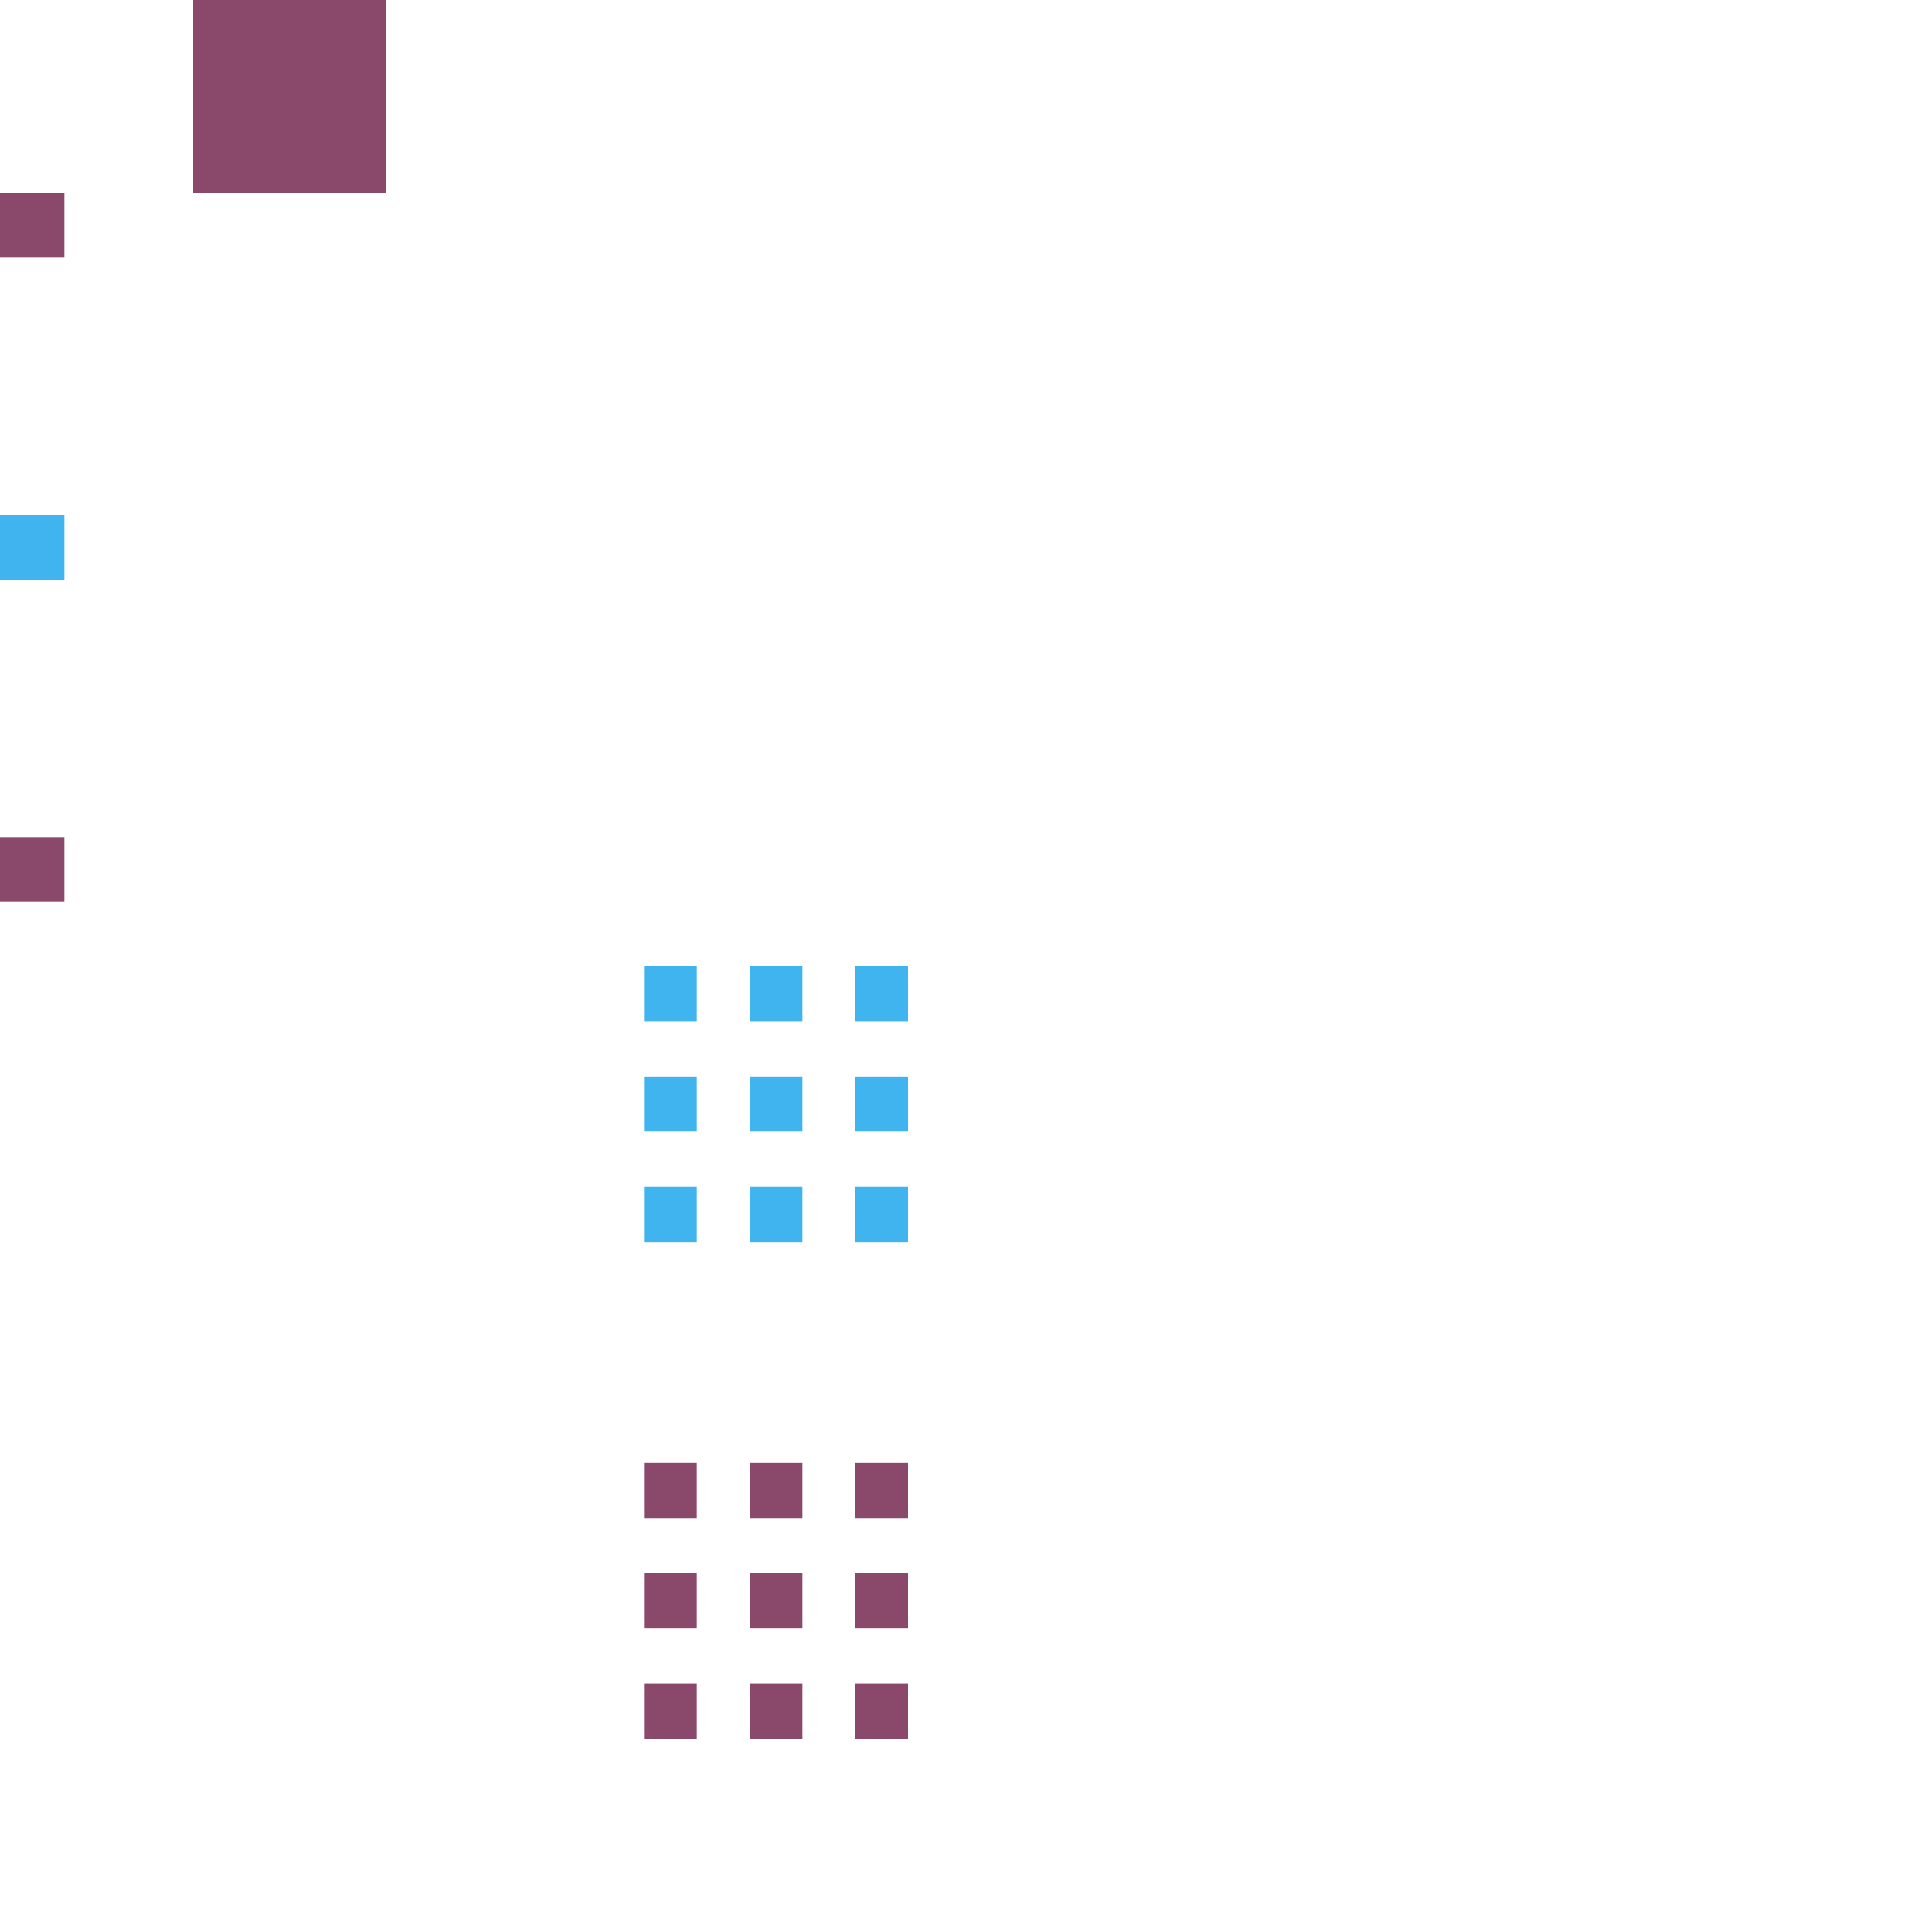 <?xml version="1.0" encoding="UTF-8" standalone="no"?>
<svg
   xmlns:dc="http://purl.org/dc/elements/1.1/"
   xmlns:cc="http://creativecommons.org/ns#"
   xmlns:rdf="http://www.w3.org/1999/02/22-rdf-syntax-ns#"
   xmlns:svg="http://www.w3.org/2000/svg"
   xmlns="http://www.w3.org/2000/svg"
   xmlns:sodipodi="http://sodipodi.sourceforge.net/DTD/sodipodi-0.dtd"
   xmlns:inkscape="http://www.inkscape.org/namespaces/inkscape"
   id="svg2"
   width="30"
   height="30"
   version="1.1"
   viewBox="0 0 30 30"
   sodipodi:docname="bar_meter_horizontal.svg"
   inkscape:version="0.92.4 (5da689c313, 2019-01-14)">
  <defs
     id="defs27" />
  <sodipodi:namedview
     pagecolor="#ffffff"
     bordercolor="#666666"
     borderopacity="1"
     objecttolerance="10"
     gridtolerance="10"
     guidetolerance="10"
     inkscape:pageopacity="0"
     inkscape:pageshadow="2"
     inkscape:window-width="1920"
     inkscape:window-height="1030"
     id="namedview25"
     showgrid="false"
     inkscape:zoom="32.899417"
     inkscape:cx="7.4509233"
     inkscape:cy="17.289201"
     inkscape:window-x="0"
     inkscape:window-y="0"
     inkscape:window-maximized="1"
     inkscape:current-layer="svg2" />
  <rect
     id="hint-tile-center"
     width="1"
     height="1"
     x="0"
     y="3"
     style="opacity:1;fill:#8a496b;fill-opacity:1;stroke:none" />
  <rect
     id="hint-bar-size"
     width="3"
     height="3"
     x="3"
     y="0"
     style="opacity:1;fill:#8a496b;fill-opacity:1;stroke:none" />
  <path
     id="bar-inactive-bottomright"
     d="m 13.28,18.429 v 0.857 h 0.82 v -0.857 z"
     style="opacity:1;fill:#3fb4ef;fill-opacity:1;stroke:none;stroke-width:0.838"
     inkscape:connector-curvature="0" />
  <path
     id="bar-inactive-right"
     d="m 13.28,16.714 v 0.857 h 0.82 v -0.857 z"
     style="opacity:1;fill:#3fb4ef;fill-opacity:1;stroke:none;stroke-width:0.838"
     inkscape:connector-curvature="0" />
  <path
     id="bar-inactive-topright"
     d="m 13.28,15 v 0.857 H 14.1 V 15 Z"
     style="opacity:1;fill:#3fb4ef;fill-opacity:1;stroke:none;stroke-width:0.838"
     inkscape:connector-curvature="0" />
  <path
     id="bar-inactive-bottomleft"
     d="m 10,18.429 v 0.857 h 0.82 v -0.857 z"
     style="opacity:1;fill:#3fb4ef;fill-opacity:1;stroke:none;stroke-width:0.838"
     inkscape:connector-curvature="0" />
  <path
     id="bar-inactive-left"
     d="m 10,16.714 v 0.857 h 0.82 v -0.857 z"
     style="opacity:1;fill:#3fb4ef;fill-opacity:1;stroke:none;stroke-width:0.838"
     inkscape:connector-curvature="0" />
  <path
     id="bar-inactive-topleft"
     d="M 10.82,15 H 10 v 0.857 h 0.82 z"
     style="opacity:1;fill:#3fb4ef;fill-opacity:1;stroke:none;stroke-width:0.838"
     inkscape:connector-curvature="0" />
  <path
     id="bar-inactive-bottom"
     d="m 11.64,18.429 v 0.857 h 0.82 v -0.857 z"
     style="opacity:1;fill:#3fb4ef;fill-opacity:1;stroke:none;stroke-width:0.838"
     inkscape:connector-curvature="0" />
  <path
     id="bar-inactive-center"
     d="m 12.46,16.714 h -0.82 v 0.857 h 0.82 z"
     style="opacity:1;fill:#3fb4ef;fill-opacity:1;stroke:none;stroke-width:0.838"
     inkscape:connector-curvature="0" />
  <path
     id="bar-inactive-top"
     d="m 11.64,15 v 0.857 h 0.82 V 15 Z"
     style="opacity:1;fill:#3fb4ef;fill-opacity:1;stroke:none;stroke-width:0.838"
     inkscape:connector-curvature="0" />
  <path
     id="bar-active-bottomright"
     d="M 13.28,26.143 V 27 h 0.82 v -0.857 z"
     style="opacity:1;fill:#8a496b;fill-opacity:1;stroke:none;stroke-width:0.838"
     inkscape:connector-curvature="0" />
  <path
     id="bar-active-right"
     d="m 13.28,24.429 v 0.857 h 0.82 v -0.857 z"
     style="opacity:1;fill:#8a496b;fill-opacity:1;stroke:none;stroke-width:0.838"
     inkscape:connector-curvature="0" />
  <path
     id="bar-active-topright"
     d="m 13.28,22.714 v 0.857 h 0.82 v -0.857 z"
     style="opacity:1;fill:#8a496b;fill-opacity:1;stroke:none;stroke-width:0.838"
     inkscape:connector-curvature="0" />
  <path
     id="bar-active-bottomleft"
     d="M 10,26.143 V 27 h 0.82 v -0.857 z"
     style="opacity:1;fill:#8a496b;fill-opacity:1;stroke:none;stroke-width:0.838"
     inkscape:connector-curvature="0" />
  <path
     id="bar-active-left"
     d="m 10,24.429 v 0.857 h 0.82 v -0.857 z"
     style="opacity:1;fill:#8a496b;fill-opacity:1;stroke:none;stroke-width:0.838"
     inkscape:connector-curvature="0" />
  <path
     id="bar-active-topleft"
     d="M 10.82,22.714 H 10 v 0.857 h 0.82 z"
     style="opacity:1;fill:#8a496b;fill-opacity:1;stroke:none;stroke-width:0.838"
     inkscape:connector-curvature="0" />
  <path
     id="bar-active-bottom"
     d="M 11.64,26.143 V 27 h 0.82 v -0.857 z"
     style="opacity:1;fill:#8a496b;fill-opacity:1;stroke:none;stroke-width:0.838"
     inkscape:connector-curvature="0" />
  <path
     id="bar-active-center"
     d="m 12.46,24.429 h -0.82 v 0.857 h 0.82 z"
     style="opacity:1;fill:#8a496b;fill-opacity:1;stroke:none;stroke-width:0.838"
     inkscape:connector-curvature="0" />
  <path
     id="bar-active-top"
     d="m 11.64,22.714 v 0.857 h 0.82 v -0.857 z"
     style="opacity:1;fill:#8a496b;fill-opacity:1;stroke:none;stroke-width:0.838"
     inkscape:connector-curvature="0" />
  <rect
     id="hint-stretch-borders"
     width="1"
     height="1"
     x="0"
     y="8"
     style="opacity:1;fill:#3fb4ef;fill-opacity:1;stroke:none" />
  <rect
     id="hint-bar-stretch"
     width="1"
     height="1"
     x="0"
     y="13"
     style="opacity:1;fill:#8a496b;fill-opacity:1;stroke:none" />
</svg>
